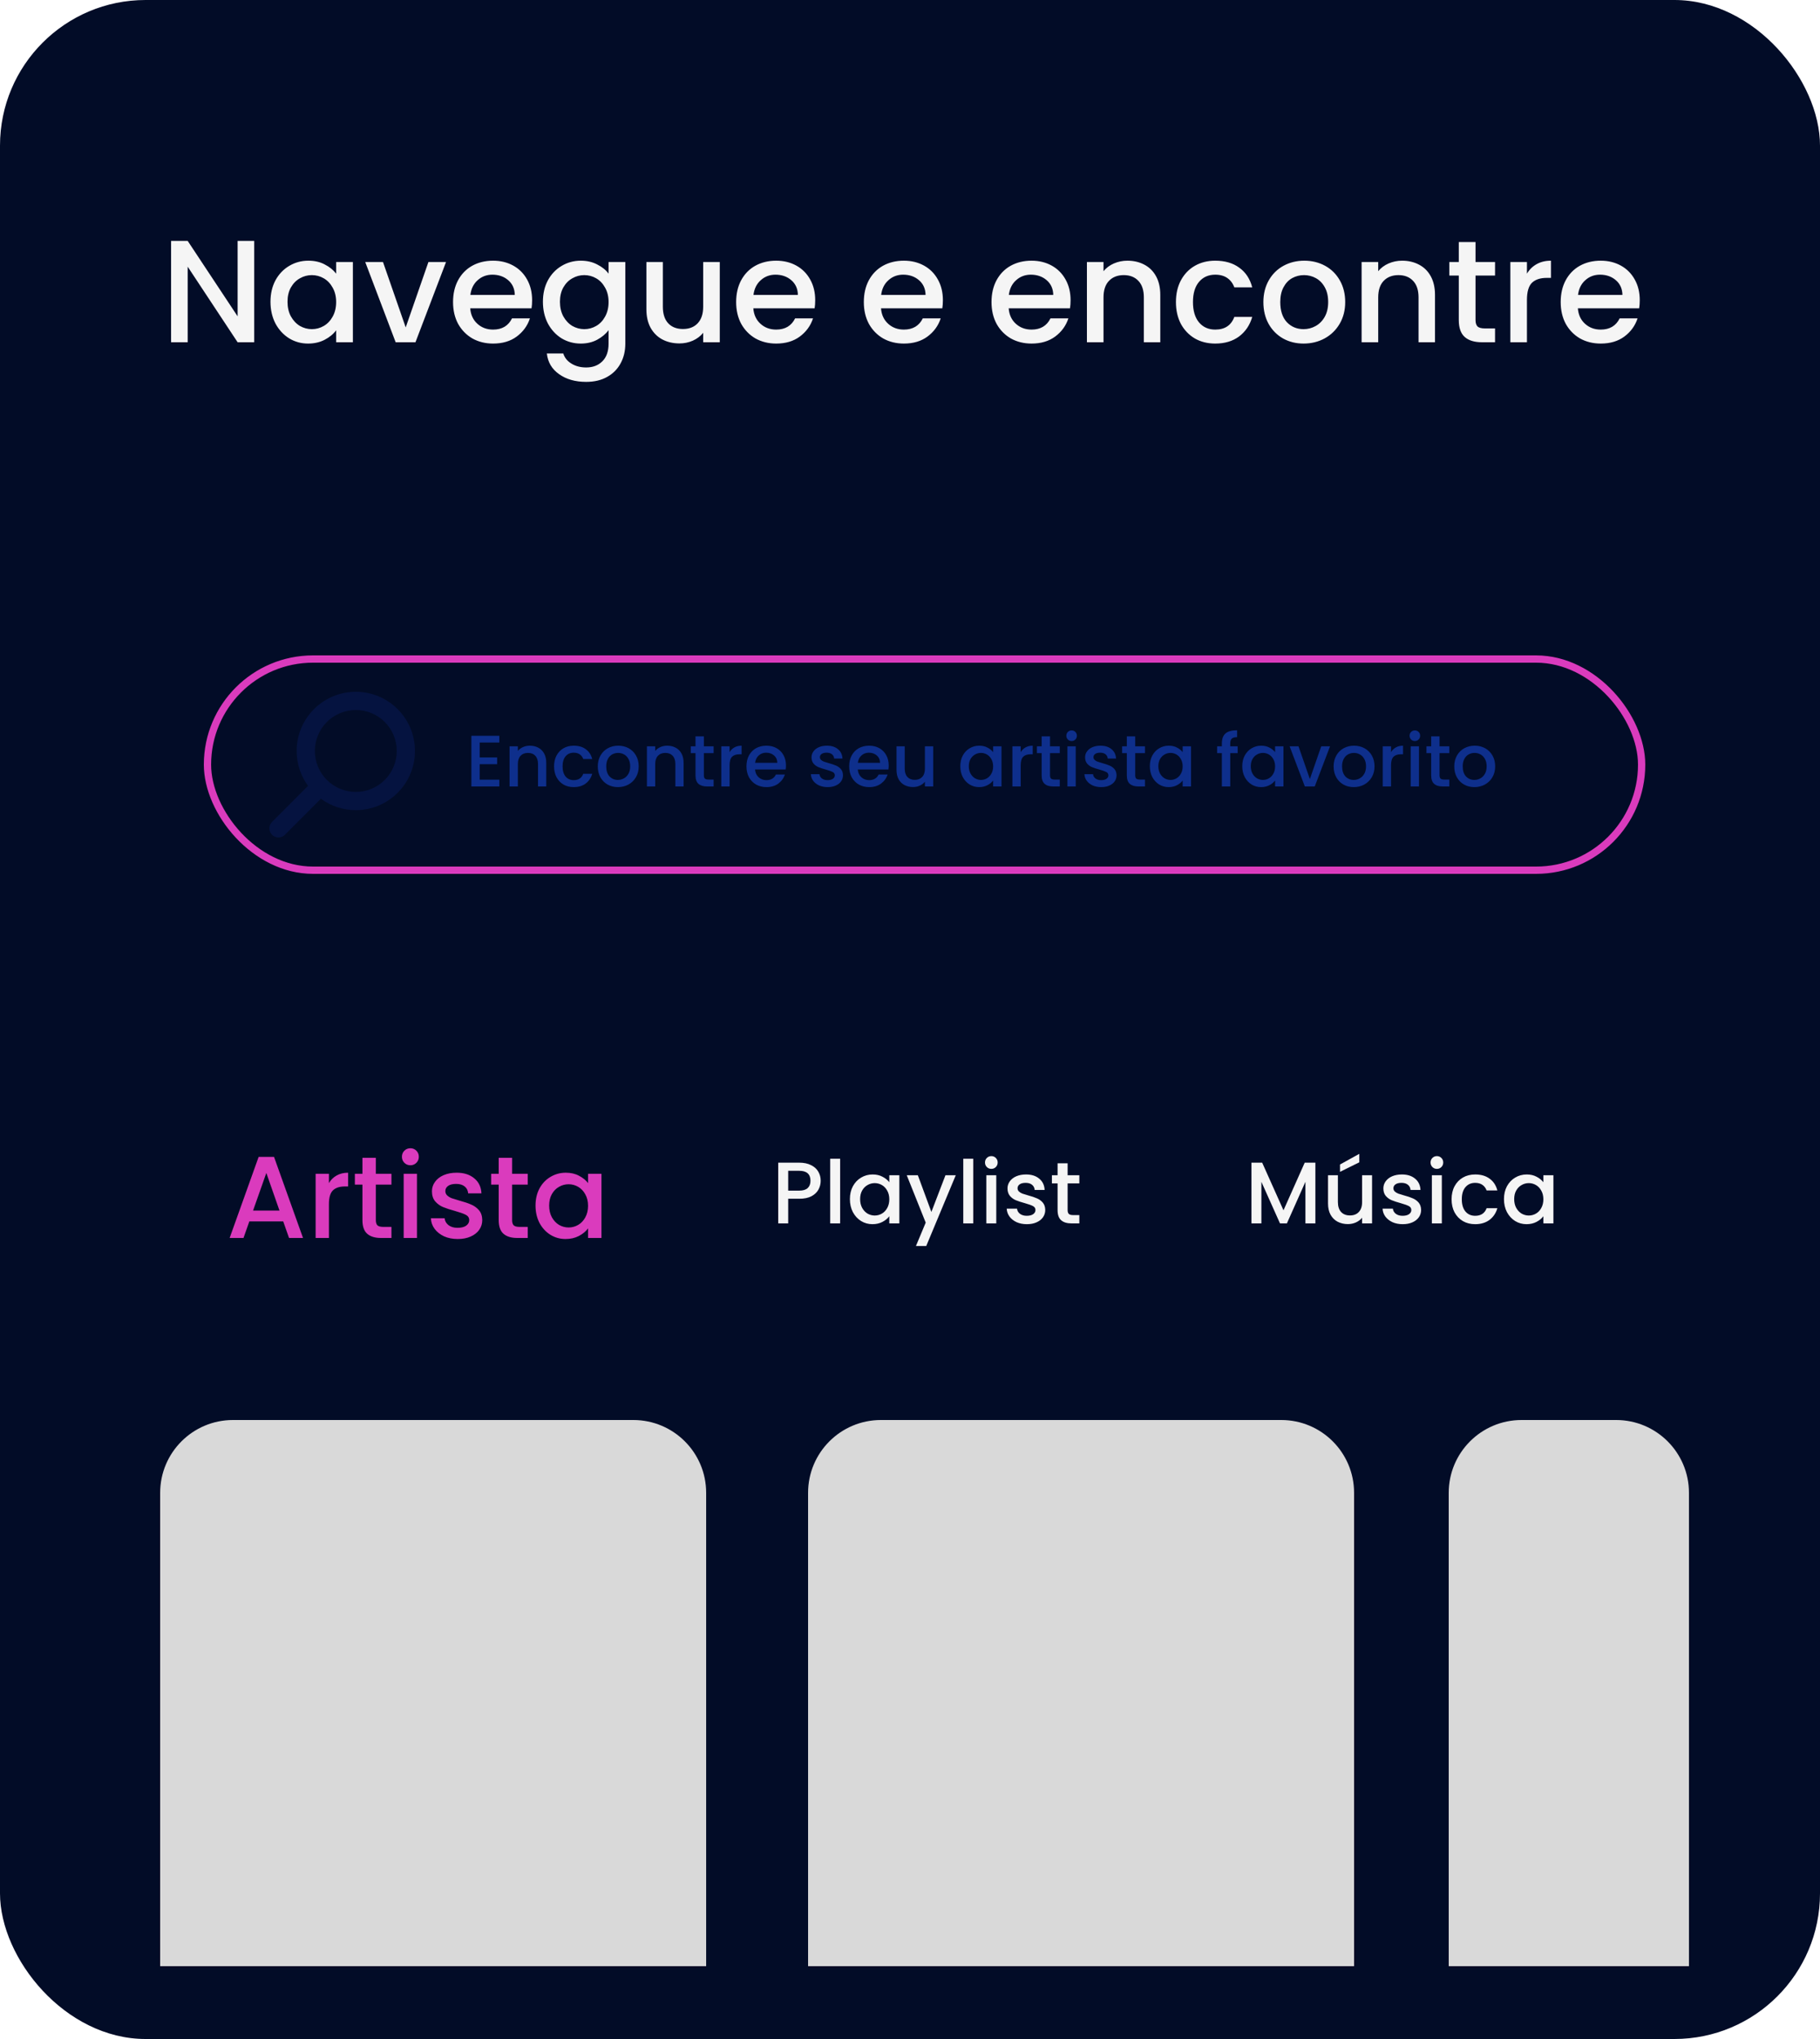 <svg width="250" height="280" viewBox="0 0 250 280" fill="none" xmlns="http://www.w3.org/2000/svg">
<rect width="250" height="280" rx="20" fill="#020C27"/>
<path d="M34.92 47H32.64L25.78 36.62V47H23.5V33.08H25.78L32.64 43.44V33.08H34.92V47ZM37.154 41.44C37.154 40.333 37.381 39.353 37.834 38.5C38.301 37.647 38.927 36.987 39.714 36.52C40.514 36.04 41.394 35.8 42.354 35.8C43.221 35.8 43.974 35.973 44.614 36.32C45.267 36.653 45.787 37.073 46.174 37.58V35.98H48.474V47H46.174V45.36C45.787 45.88 45.261 46.313 44.594 46.66C43.927 47.007 43.167 47.18 42.314 47.18C41.367 47.18 40.501 46.94 39.714 46.46C38.927 45.967 38.301 45.287 37.834 44.42C37.381 43.54 37.154 42.547 37.154 41.44ZM46.174 41.48C46.174 40.72 46.014 40.06 45.694 39.5C45.387 38.94 44.981 38.513 44.474 38.22C43.967 37.927 43.421 37.78 42.834 37.78C42.247 37.78 41.701 37.927 41.194 38.22C40.687 38.5 40.274 38.92 39.954 39.48C39.647 40.027 39.494 40.68 39.494 41.44C39.494 42.2 39.647 42.867 39.954 43.44C40.274 44.013 40.687 44.453 41.194 44.76C41.714 45.053 42.261 45.2 42.834 45.2C43.421 45.2 43.967 45.053 44.474 44.76C44.981 44.467 45.387 44.04 45.694 43.48C46.014 42.907 46.174 42.24 46.174 41.48ZM55.729 44.96L58.849 35.98H61.269L57.069 47H54.349L50.169 35.98H52.609L55.729 44.96ZM73.092 41.22C73.092 41.633 73.066 42.007 73.012 42.34H64.592C64.659 43.22 64.986 43.927 65.572 44.46C66.159 44.993 66.879 45.26 67.732 45.26C68.959 45.26 69.826 44.747 70.332 43.72H72.792C72.459 44.733 71.852 45.567 70.972 46.22C70.106 46.86 69.025 47.18 67.732 47.18C66.679 47.18 65.732 46.947 64.892 46.48C64.066 46 63.412 45.333 62.932 44.48C62.465 43.613 62.232 42.613 62.232 41.48C62.232 40.347 62.459 39.353 62.912 38.5C63.379 37.633 64.025 36.967 64.852 36.5C65.692 36.033 66.652 35.8 67.732 35.8C68.772 35.8 69.699 36.027 70.512 36.48C71.326 36.933 71.959 37.573 72.412 38.4C72.865 39.213 73.092 40.153 73.092 41.22ZM70.712 40.5C70.699 39.66 70.399 38.987 69.812 38.48C69.225 37.973 68.499 37.72 67.632 37.72C66.846 37.72 66.172 37.973 65.612 38.48C65.052 38.973 64.719 39.647 64.612 40.5H70.712ZM79.776 35.8C80.629 35.8 81.383 35.973 82.036 36.32C82.703 36.653 83.223 37.073 83.596 37.58V35.98H85.896V47.18C85.896 48.193 85.683 49.093 85.256 49.88C84.829 50.68 84.209 51.307 83.396 51.76C82.596 52.213 81.636 52.44 80.516 52.44C79.023 52.44 77.783 52.087 76.796 51.38C75.809 50.687 75.249 49.74 75.116 48.54H77.376C77.549 49.113 77.916 49.573 78.476 49.92C79.049 50.28 79.729 50.46 80.516 50.46C81.436 50.46 82.176 50.18 82.736 49.62C83.309 49.06 83.596 48.247 83.596 47.18V45.34C83.209 45.86 82.683 46.3 82.016 46.66C81.363 47.007 80.616 47.18 79.776 47.18C78.816 47.18 77.936 46.94 77.136 46.46C76.349 45.967 75.723 45.287 75.256 44.42C74.803 43.54 74.576 42.547 74.576 41.44C74.576 40.333 74.803 39.353 75.256 38.5C75.723 37.647 76.349 36.987 77.136 36.52C77.936 36.04 78.816 35.8 79.776 35.8ZM83.596 41.48C83.596 40.72 83.436 40.06 83.116 39.5C82.809 38.94 82.403 38.513 81.896 38.22C81.389 37.927 80.843 37.78 80.256 37.78C79.669 37.78 79.123 37.927 78.616 38.22C78.109 38.5 77.696 38.92 77.376 39.48C77.069 40.027 76.916 40.68 76.916 41.44C76.916 42.2 77.069 42.867 77.376 43.44C77.696 44.013 78.109 44.453 78.616 44.76C79.136 45.053 79.683 45.2 80.256 45.2C80.843 45.2 81.389 45.053 81.896 44.76C82.403 44.467 82.809 44.04 83.116 43.48C83.436 42.907 83.596 42.24 83.596 41.48ZM98.871 35.98V47H96.591V45.7C96.231 46.153 95.757 46.513 95.171 46.78C94.597 47.033 93.984 47.16 93.331 47.16C92.464 47.16 91.684 46.98 90.991 46.62C90.311 46.26 89.771 45.727 89.371 45.02C88.984 44.313 88.791 43.46 88.791 42.46V35.98H91.051V42.12C91.051 43.107 91.297 43.867 91.791 44.4C92.284 44.92 92.957 45.18 93.811 45.18C94.664 45.18 95.337 44.92 95.831 44.4C96.337 43.867 96.591 43.107 96.591 42.12V35.98H98.871ZM111.979 41.22C111.979 41.633 111.952 42.007 111.899 42.34H103.479C103.546 43.22 103.872 43.927 104.459 44.46C105.046 44.993 105.766 45.26 106.619 45.26C107.846 45.26 108.712 44.747 109.219 43.72H111.679C111.346 44.733 110.739 45.567 109.859 46.22C108.992 46.86 107.912 47.18 106.619 47.18C105.566 47.18 104.619 46.947 103.779 46.48C102.952 46 102.299 45.333 101.819 44.48C101.352 43.613 101.119 42.613 101.119 41.48C101.119 40.347 101.346 39.353 101.799 38.5C102.266 37.633 102.912 36.967 103.739 36.5C104.579 36.033 105.539 35.8 106.619 35.8C107.659 35.8 108.586 36.027 109.399 36.48C110.212 36.933 110.846 37.573 111.299 38.4C111.752 39.213 111.979 40.153 111.979 41.22ZM109.599 40.5C109.586 39.66 109.286 38.987 108.699 38.48C108.112 37.973 107.386 37.72 106.519 37.72C105.732 37.72 105.059 37.973 104.499 38.48C103.939 38.973 103.606 39.647 103.499 40.5H109.599ZM129.518 41.22C129.518 41.633 129.491 42.007 129.438 42.34H121.018C121.085 43.22 121.411 43.927 121.998 44.46C122.585 44.993 123.305 45.26 124.158 45.26C125.385 45.26 126.251 44.747 126.758 43.72H129.218C128.885 44.733 128.278 45.567 127.398 46.22C126.531 46.86 125.451 47.18 124.158 47.18C123.105 47.18 122.158 46.947 121.318 46.48C120.491 46 119.838 45.333 119.358 44.48C118.891 43.613 118.658 42.613 118.658 41.48C118.658 40.347 118.885 39.353 119.338 38.5C119.805 37.633 120.451 36.967 121.278 36.5C122.118 36.033 123.078 35.8 124.158 35.8C125.198 35.8 126.125 36.027 126.938 36.48C127.751 36.933 128.385 37.573 128.838 38.4C129.291 39.213 129.518 40.153 129.518 41.22ZM127.138 40.5C127.125 39.66 126.825 38.987 126.238 38.48C125.651 37.973 124.925 37.72 124.058 37.72C123.271 37.72 122.598 37.973 122.038 38.48C121.478 38.973 121.145 39.647 121.038 40.5H127.138ZM147.057 41.22C147.057 41.633 147.03 42.007 146.977 42.34H138.557C138.624 43.22 138.95 43.927 139.537 44.46C140.124 44.993 140.844 45.26 141.697 45.26C142.924 45.26 143.79 44.747 144.297 43.72H146.757C146.424 44.733 145.817 45.567 144.937 46.22C144.07 46.86 142.99 47.18 141.697 47.18C140.644 47.18 139.697 46.947 138.857 46.48C138.03 46 137.377 45.333 136.897 44.48C136.43 43.613 136.197 42.613 136.197 41.48C136.197 40.347 136.424 39.353 136.877 38.5C137.344 37.633 137.99 36.967 138.817 36.5C139.657 36.033 140.617 35.8 141.697 35.8C142.737 35.8 143.664 36.027 144.477 36.48C145.29 36.933 145.924 37.573 146.377 38.4C146.83 39.213 147.057 40.153 147.057 41.22ZM144.677 40.5C144.664 39.66 144.364 38.987 143.777 38.48C143.19 37.973 142.464 37.72 141.597 37.72C140.81 37.72 140.137 37.973 139.577 38.48C139.017 38.973 138.684 39.647 138.577 40.5H144.677ZM154.861 35.8C155.727 35.8 156.501 35.98 157.181 36.34C157.874 36.7 158.414 37.233 158.801 37.94C159.187 38.647 159.381 39.5 159.381 40.5V47H157.121V40.84C157.121 39.853 156.874 39.1 156.381 38.58C155.887 38.047 155.214 37.78 154.361 37.78C153.507 37.78 152.827 38.047 152.321 38.58C151.827 39.1 151.581 39.853 151.581 40.84V47H149.301V35.98H151.581V37.24C151.954 36.787 152.427 36.433 153.001 36.18C153.587 35.927 154.207 35.8 154.861 35.8ZM161.529 41.48C161.529 40.347 161.756 39.353 162.209 38.5C162.676 37.633 163.316 36.967 164.129 36.5C164.942 36.033 165.876 35.8 166.929 35.8C168.262 35.8 169.362 36.12 170.229 36.76C171.109 37.387 171.702 38.287 172.009 39.46H169.549C169.349 38.913 169.029 38.487 168.589 38.18C168.149 37.873 167.596 37.72 166.929 37.72C165.996 37.72 165.249 38.053 164.689 38.72C164.142 39.373 163.869 40.293 163.869 41.48C163.869 42.667 164.142 43.593 164.689 44.26C165.249 44.927 165.996 45.26 166.929 45.26C168.249 45.26 169.122 44.68 169.549 43.52H172.009C171.689 44.64 171.089 45.533 170.209 46.2C169.329 46.853 168.236 47.18 166.929 47.18C165.876 47.18 164.942 46.947 164.129 46.48C163.316 46 162.676 45.333 162.209 44.48C161.756 43.613 161.529 42.613 161.529 41.48ZM179.061 47.18C178.021 47.18 177.081 46.947 176.241 46.48C175.401 46 174.741 45.333 174.261 44.48C173.781 43.613 173.541 42.613 173.541 41.48C173.541 40.36 173.788 39.367 174.281 38.5C174.775 37.633 175.448 36.967 176.301 36.5C177.155 36.033 178.108 35.8 179.161 35.8C180.215 35.8 181.168 36.033 182.021 36.5C182.875 36.967 183.548 37.633 184.041 38.5C184.535 39.367 184.781 40.36 184.781 41.48C184.781 42.6 184.528 43.593 184.021 44.46C183.515 45.327 182.821 46 181.941 46.48C181.075 46.947 180.115 47.18 179.061 47.18ZM179.061 45.2C179.648 45.2 180.195 45.06 180.701 44.78C181.221 44.5 181.641 44.08 181.961 43.52C182.281 42.96 182.441 42.28 182.441 41.48C182.441 40.68 182.288 40.007 181.981 39.46C181.675 38.9 181.268 38.48 180.761 38.2C180.255 37.92 179.708 37.78 179.121 37.78C178.535 37.78 177.988 37.92 177.481 38.2C176.988 38.48 176.595 38.9 176.301 39.46C176.008 40.007 175.861 40.68 175.861 41.48C175.861 42.667 176.161 43.587 176.761 44.24C177.375 44.88 178.141 45.2 179.061 45.2ZM192.595 35.8C193.462 35.8 194.235 35.98 194.915 36.34C195.608 36.7 196.148 37.233 196.535 37.94C196.922 38.647 197.115 39.5 197.115 40.5V47H194.855V40.84C194.855 39.853 194.608 39.1 194.115 38.58C193.622 38.047 192.948 37.78 192.095 37.78C191.242 37.78 190.562 38.047 190.055 38.58C189.562 39.1 189.315 39.853 189.315 40.84V47H187.035V35.98H189.315V37.24C189.688 36.787 190.162 36.433 190.735 36.18C191.322 35.927 191.942 35.8 192.595 35.8ZM202.683 37.84V43.94C202.683 44.353 202.777 44.653 202.963 44.84C203.163 45.013 203.497 45.1 203.963 45.1H205.363V47H203.563C202.537 47 201.75 46.76 201.203 46.28C200.657 45.8 200.383 45.02 200.383 43.94V37.84H199.083V35.98H200.383V33.24H202.683V35.98H205.363V37.84H202.683ZM209.745 37.58C210.078 37.02 210.518 36.587 211.065 36.28C211.625 35.96 212.285 35.8 213.045 35.8V38.16H212.465C211.572 38.16 210.892 38.387 210.425 38.84C209.972 39.293 209.745 40.08 209.745 41.2V47H207.465V35.98H209.745V37.58ZM225.241 41.22C225.241 41.633 225.214 42.007 225.161 42.34H216.741C216.807 43.22 217.134 43.927 217.721 44.46C218.307 44.993 219.027 45.26 219.881 45.26C221.107 45.26 221.974 44.747 222.481 43.72H224.941C224.607 44.733 224.001 45.567 223.121 46.22C222.254 46.86 221.174 47.18 219.881 47.18C218.827 47.18 217.881 46.947 217.041 46.48C216.214 46 215.561 45.333 215.081 44.48C214.614 43.613 214.381 42.613 214.381 41.48C214.381 40.347 214.607 39.353 215.061 38.5C215.527 37.633 216.174 36.967 217.001 36.5C217.841 36.033 218.801 35.8 219.881 35.8C220.921 35.8 221.847 36.027 222.661 36.48C223.474 36.933 224.107 37.573 224.561 38.4C225.014 39.213 225.241 40.153 225.241 41.22ZM222.861 40.5C222.847 39.66 222.547 38.987 221.961 38.48C221.374 37.973 220.647 37.72 219.781 37.72C218.994 37.72 218.321 37.973 217.761 38.48C217.201 38.973 216.867 39.647 216.761 40.5H222.861Z" fill="#F5F5F5"/>
<path d="M38.904 167.728H34.248L33.448 170H31.544L35.528 158.864H37.64L41.624 170H39.704L38.904 167.728ZM38.392 166.24L36.584 161.072L34.76 166.24H38.392ZM45.18 162.464C45.447 162.016 45.799 161.669 46.236 161.424C46.684 161.168 47.212 161.04 47.82 161.04V162.928H47.356C46.642 162.928 46.098 163.109 45.724 163.472C45.362 163.835 45.18 164.464 45.18 165.36V170H43.356V161.184H45.18V162.464ZM51.625 162.672V167.552C51.625 167.883 51.7 168.123 51.849 168.272C52.009 168.411 52.276 168.48 52.649 168.48H53.769V170H52.329C51.508 170 50.878 169.808 50.441 169.424C50.004 169.04 49.785 168.416 49.785 167.552V162.672H48.745V161.184H49.785V158.992H51.625V161.184H53.769V162.672H51.625ZM56.378 160.016C56.047 160.016 55.77 159.904 55.546 159.68C55.322 159.456 55.21 159.179 55.21 158.848C55.21 158.517 55.322 158.24 55.546 158.016C55.77 157.792 56.047 157.68 56.378 157.68C56.698 157.68 56.97 157.792 57.194 158.016C57.418 158.24 57.53 158.517 57.53 158.848C57.53 159.179 57.418 159.456 57.194 159.68C56.97 159.904 56.698 160.016 56.378 160.016ZM57.274 161.184V170H55.45V161.184H57.274ZM62.869 170.144C62.175 170.144 61.551 170.021 60.997 169.776C60.453 169.52 60.021 169.179 59.701 168.752C59.381 168.315 59.21 167.829 59.189 167.296H61.077C61.109 167.669 61.285 167.984 61.605 168.24C61.935 168.485 62.346 168.608 62.837 168.608C63.349 168.608 63.743 168.512 64.021 168.32C64.309 168.117 64.453 167.861 64.453 167.552C64.453 167.221 64.293 166.976 63.973 166.816C63.663 166.656 63.167 166.48 62.485 166.288C61.823 166.107 61.285 165.931 60.869 165.76C60.453 165.589 60.09 165.328 59.781 164.976C59.482 164.624 59.333 164.16 59.333 163.584C59.333 163.115 59.471 162.688 59.749 162.304C60.026 161.909 60.421 161.6 60.933 161.376C61.455 161.152 62.053 161.04 62.725 161.04C63.727 161.04 64.533 161.296 65.141 161.808C65.759 162.309 66.09 162.997 66.133 163.872H64.309C64.277 163.477 64.117 163.163 63.829 162.928C63.541 162.693 63.151 162.576 62.661 162.576C62.181 162.576 61.813 162.667 61.557 162.848C61.301 163.029 61.173 163.269 61.173 163.568C61.173 163.803 61.258 164 61.429 164.16C61.599 164.32 61.807 164.448 62.053 164.544C62.298 164.629 62.661 164.741 63.141 164.88C63.781 165.051 64.303 165.227 64.709 165.408C65.125 165.579 65.482 165.835 65.781 166.176C66.079 166.517 66.234 166.971 66.245 167.536C66.245 168.037 66.106 168.485 65.829 168.88C65.551 169.275 65.157 169.584 64.645 169.808C64.143 170.032 63.551 170.144 62.869 170.144ZM70.344 162.672V167.552C70.344 167.883 70.418 168.123 70.568 168.272C70.728 168.411 70.994 168.48 71.368 168.48H72.488V170H71.048C70.226 170 69.597 169.808 69.16 169.424C68.722 169.04 68.504 168.416 68.504 167.552V162.672H67.464V161.184H68.504V158.992H70.344V161.184H72.488V162.672H70.344ZM73.561 165.552C73.561 164.667 73.742 163.883 74.105 163.2C74.478 162.517 74.979 161.989 75.609 161.616C76.249 161.232 76.953 161.04 77.721 161.04C78.414 161.04 79.017 161.179 79.529 161.456C80.051 161.723 80.467 162.059 80.777 162.464V161.184H82.617V170H80.777V168.688C80.467 169.104 80.046 169.451 79.513 169.728C78.979 170.005 78.371 170.144 77.689 170.144C76.931 170.144 76.238 169.952 75.609 169.568C74.979 169.173 74.478 168.629 74.105 167.936C73.742 167.232 73.561 166.437 73.561 165.552ZM80.777 165.584C80.777 164.976 80.649 164.448 80.393 164C80.147 163.552 79.822 163.211 79.417 162.976C79.011 162.741 78.574 162.624 78.105 162.624C77.635 162.624 77.198 162.741 76.793 162.976C76.387 163.2 76.057 163.536 75.801 163.984C75.555 164.421 75.433 164.944 75.433 165.552C75.433 166.16 75.555 166.693 75.801 167.152C76.057 167.611 76.387 167.963 76.793 168.208C77.209 168.443 77.646 168.56 78.105 168.56C78.574 168.56 79.011 168.443 79.417 168.208C79.822 167.973 80.147 167.632 80.393 167.184C80.649 166.725 80.777 166.192 80.777 165.584Z" fill="#DA3BBD"/>
<path d="M112.732 162.144C112.732 162.568 112.632 162.968 112.432 163.344C112.232 163.72 111.912 164.028 111.472 164.268C111.032 164.5 110.468 164.616 109.78 164.616H108.268V168H106.9V159.66H109.78C110.42 159.66 110.96 159.772 111.4 159.996C111.848 160.212 112.18 160.508 112.396 160.884C112.62 161.26 112.732 161.68 112.732 162.144ZM109.78 163.5C110.3 163.5 110.688 163.384 110.944 163.152C111.2 162.912 111.328 162.576 111.328 162.144C111.328 161.232 110.812 160.776 109.78 160.776H108.268V163.5H109.78ZM115.405 159.12V168H114.037V159.12H115.405ZM116.745 164.664C116.745 164 116.881 163.412 117.153 162.9C117.433 162.388 117.809 161.992 118.281 161.712C118.761 161.424 119.289 161.28 119.865 161.28C120.385 161.28 120.837 161.384 121.221 161.592C121.613 161.792 121.925 162.044 122.157 162.348V161.388H123.537V168H122.157V167.016C121.925 167.328 121.609 167.588 121.209 167.796C120.809 168.004 120.353 168.108 119.841 168.108C119.273 168.108 118.753 167.964 118.281 167.676C117.809 167.38 117.433 166.972 117.153 166.452C116.881 165.924 116.745 165.328 116.745 164.664ZM122.157 164.688C122.157 164.232 122.061 163.836 121.869 163.5C121.685 163.164 121.441 162.908 121.137 162.732C120.833 162.556 120.505 162.468 120.153 162.468C119.801 162.468 119.473 162.556 119.169 162.732C118.865 162.9 118.617 163.152 118.425 163.488C118.241 163.816 118.149 164.208 118.149 164.664C118.149 165.12 118.241 165.52 118.425 165.864C118.617 166.208 118.865 166.472 119.169 166.656C119.481 166.832 119.809 166.92 120.153 166.92C120.505 166.92 120.833 166.832 121.137 166.656C121.441 166.48 121.685 166.224 121.869 165.888C122.061 165.544 122.157 165.144 122.157 164.688ZM131.286 161.388L127.23 171.108H125.814L127.158 167.892L124.554 161.388H126.078L127.938 166.428L129.87 161.388H131.286ZM133.686 159.12V168H132.318V159.12H133.686ZM136.178 160.512C135.93 160.512 135.722 160.428 135.554 160.26C135.386 160.092 135.302 159.884 135.302 159.636C135.302 159.388 135.386 159.18 135.554 159.012C135.722 158.844 135.93 158.76 136.178 158.76C136.418 158.76 136.622 158.844 136.79 159.012C136.958 159.18 137.042 159.388 137.042 159.636C137.042 159.884 136.958 160.092 136.79 160.26C136.622 160.428 136.418 160.512 136.178 160.512ZM136.85 161.388V168H135.482V161.388H136.85ZM141.046 168.108C140.526 168.108 140.058 168.016 139.642 167.832C139.234 167.64 138.91 167.384 138.67 167.064C138.43 166.736 138.302 166.372 138.286 165.972H139.702C139.726 166.252 139.858 166.488 140.098 166.68C140.346 166.864 140.654 166.956 141.022 166.956C141.406 166.956 141.702 166.884 141.91 166.74C142.126 166.588 142.234 166.396 142.234 166.164C142.234 165.916 142.114 165.732 141.874 165.612C141.642 165.492 141.27 165.36 140.758 165.216C140.262 165.08 139.858 164.948 139.546 164.82C139.234 164.692 138.962 164.496 138.73 164.232C138.506 163.968 138.394 163.62 138.394 163.188C138.394 162.836 138.498 162.516 138.706 162.228C138.914 161.932 139.21 161.7 139.594 161.532C139.986 161.364 140.434 161.28 140.938 161.28C141.69 161.28 142.294 161.472 142.75 161.856C143.214 162.232 143.462 162.748 143.494 163.404H142.126C142.102 163.108 141.982 162.872 141.766 162.696C141.55 162.52 141.258 162.432 140.89 162.432C140.53 162.432 140.254 162.5 140.062 162.636C139.87 162.772 139.774 162.952 139.774 163.176C139.774 163.352 139.838 163.5 139.966 163.62C140.094 163.74 140.25 163.836 140.434 163.908C140.618 163.972 140.89 164.056 141.25 164.16C141.73 164.288 142.122 164.42 142.426 164.556C142.738 164.684 143.006 164.876 143.23 165.132C143.454 165.388 143.57 165.728 143.578 166.152C143.578 166.528 143.474 166.864 143.266 167.16C143.058 167.456 142.762 167.688 142.378 167.856C142.002 168.024 141.558 168.108 141.046 168.108ZM146.652 162.504V166.164C146.652 166.412 146.708 166.592 146.82 166.704C146.94 166.808 147.14 166.86 147.42 166.86H148.26V168H147.18C146.564 168 146.092 167.856 145.764 167.568C145.436 167.28 145.272 166.812 145.272 166.164V162.504H144.492V161.388H145.272V159.744H146.652V161.388H148.26V162.504H146.652Z" fill="#F5F5F5"/>
<path d="M180.684 159.66V168H179.316V162.288L176.772 168H175.824L173.268 162.288V168H171.9V159.66H173.376L176.304 166.2L179.22 159.66H180.684ZM188.47 161.388V168H187.102V167.22C186.886 167.492 186.602 167.708 186.25 167.868C185.906 168.02 185.538 168.096 185.146 168.096C184.626 168.096 184.158 167.988 183.742 167.772C183.334 167.556 183.01 167.236 182.77 166.812C182.538 166.388 182.422 165.876 182.422 165.276V161.388H183.778V165.072C183.778 165.664 183.926 166.12 184.222 166.44C184.518 166.752 184.922 166.908 185.434 166.908C185.946 166.908 186.35 166.752 186.646 166.44C186.95 166.12 187.102 165.664 187.102 165.072V161.388H188.47ZM186.718 159.612L184.066 160.92V159.912L186.718 158.448V159.612ZM192.675 168.108C192.155 168.108 191.687 168.016 191.271 167.832C190.863 167.64 190.539 167.384 190.299 167.064C190.059 166.736 189.931 166.372 189.915 165.972H191.331C191.355 166.252 191.487 166.488 191.727 166.68C191.975 166.864 192.283 166.956 192.651 166.956C193.035 166.956 193.331 166.884 193.539 166.74C193.755 166.588 193.863 166.396 193.863 166.164C193.863 165.916 193.743 165.732 193.503 165.612C193.271 165.492 192.899 165.36 192.387 165.216C191.891 165.08 191.487 164.948 191.175 164.82C190.863 164.692 190.591 164.496 190.359 164.232C190.135 163.968 190.023 163.62 190.023 163.188C190.023 162.836 190.127 162.516 190.335 162.228C190.543 161.932 190.839 161.7 191.223 161.532C191.615 161.364 192.063 161.28 192.567 161.28C193.319 161.28 193.923 161.472 194.379 161.856C194.843 162.232 195.091 162.748 195.123 163.404H193.755C193.731 163.108 193.611 162.872 193.395 162.696C193.179 162.52 192.887 162.432 192.519 162.432C192.159 162.432 191.883 162.5 191.691 162.636C191.499 162.772 191.403 162.952 191.403 163.176C191.403 163.352 191.467 163.5 191.595 163.62C191.723 163.74 191.879 163.836 192.063 163.908C192.247 163.972 192.519 164.056 192.879 164.16C193.359 164.288 193.751 164.42 194.055 164.556C194.367 164.684 194.635 164.876 194.859 165.132C195.083 165.388 195.199 165.728 195.207 166.152C195.207 166.528 195.103 166.864 194.895 167.16C194.687 167.456 194.391 167.688 194.007 167.856C193.631 168.024 193.187 168.108 192.675 168.108ZM197.381 160.512C197.133 160.512 196.925 160.428 196.757 160.26C196.589 160.092 196.505 159.884 196.505 159.636C196.505 159.388 196.589 159.18 196.757 159.012C196.925 158.844 197.133 158.76 197.381 158.76C197.621 158.76 197.825 158.844 197.993 159.012C198.161 159.18 198.245 159.388 198.245 159.636C198.245 159.884 198.161 160.092 197.993 160.26C197.825 160.428 197.621 160.512 197.381 160.512ZM198.053 161.388V168H196.685V161.388H198.053ZM199.393 164.688C199.393 164.008 199.529 163.412 199.801 162.9C200.081 162.38 200.465 161.98 200.953 161.7C201.441 161.42 202.001 161.28 202.633 161.28C203.433 161.28 204.093 161.472 204.613 161.856C205.141 162.232 205.497 162.772 205.681 163.476H204.205C204.085 163.148 203.893 162.892 203.629 162.708C203.365 162.524 203.033 162.432 202.633 162.432C202.073 162.432 201.625 162.632 201.289 163.032C200.961 163.424 200.797 163.976 200.797 164.688C200.797 165.4 200.961 165.956 201.289 166.356C201.625 166.756 202.073 166.956 202.633 166.956C203.425 166.956 203.949 166.608 204.205 165.912H205.681C205.489 166.584 205.129 167.12 204.601 167.52C204.073 167.912 203.417 168.108 202.633 168.108C202.001 168.108 201.441 167.968 200.953 167.688C200.465 167.4 200.081 167 199.801 166.488C199.529 165.968 199.393 165.368 199.393 164.688ZM206.589 164.664C206.589 164 206.725 163.412 206.997 162.9C207.277 162.388 207.653 161.992 208.125 161.712C208.605 161.424 209.133 161.28 209.709 161.28C210.229 161.28 210.681 161.384 211.065 161.592C211.457 161.792 211.769 162.044 212.001 162.348V161.388H213.381V168H212.001V167.016C211.769 167.328 211.453 167.588 211.053 167.796C210.653 168.004 210.197 168.108 209.685 168.108C209.117 168.108 208.597 167.964 208.125 167.676C207.653 167.38 207.277 166.972 206.997 166.452C206.725 165.924 206.589 165.328 206.589 164.664ZM212.001 164.688C212.001 164.232 211.905 163.836 211.713 163.5C211.529 163.164 211.285 162.908 210.981 162.732C210.677 162.556 210.349 162.468 209.997 162.468C209.645 162.468 209.317 162.556 209.013 162.732C208.709 162.9 208.461 163.152 208.269 163.488C208.085 163.816 207.993 164.208 207.993 164.664C207.993 165.12 208.085 165.52 208.269 165.864C208.461 166.208 208.709 166.472 209.013 166.656C209.325 166.832 209.653 166.92 209.997 166.92C210.349 166.92 210.677 166.832 210.981 166.656C211.285 166.48 211.529 166.224 211.713 165.888C211.905 165.544 212.001 165.144 212.001 164.688Z" fill="#F5F5F5"/>
<rect x="28.5" y="90.5" width="197" height="29" rx="14.5" stroke="#DA3BBD"/>
<g clip-path="url(#clip0_8_48)">
<path d="M40.75 103.125C40.75 104.918 41.332 106.574 42.312 107.918L37.367 112.867C36.879 113.355 36.879 114.148 37.367 114.637C37.855 115.125 38.648 115.125 39.137 114.637L44.082 109.688C45.426 110.672 47.082 111.25 48.875 111.25C53.363 111.25 57 107.613 57 103.125C57 98.637 53.363 95 48.875 95C44.387 95 40.75 98.637 40.75 103.125ZM48.875 108.75C48.136 108.75 47.405 108.605 46.722 108.322C46.04 108.039 45.42 107.625 44.898 107.102C44.375 106.58 43.961 105.96 43.678 105.278C43.395 104.595 43.25 103.864 43.25 103.125C43.25 102.386 43.395 101.655 43.678 100.972C43.961 100.29 44.375 99.67 44.898 99.147C45.42 98.625 46.04 98.211 46.722 97.928C47.405 97.645 48.136 97.5 48.875 97.5C49.614 97.5 50.345 97.645 51.028 97.928C51.71 98.211 52.33 98.625 52.852 99.147C53.375 99.67 53.789 100.29 54.072 100.972C54.355 101.655 54.5 102.386 54.5 103.125C54.5 103.864 54.355 104.595 54.072 105.278C53.789 105.96 53.375 106.58 52.852 107.102C52.33 107.625 51.71 108.039 51.028 108.322C50.345 108.605 49.614 108.75 48.875 108.75Z" fill="#051340"/>
</g>
<path d="M65.89 101.97V104.01H68.29V104.94H65.89V107.07H68.59V108H64.75V101.04H68.59V101.97H65.89ZM72.774 102.4C73.207 102.4 73.594 102.49 73.934 102.67C74.281 102.85 74.551 103.117 74.744 103.47C74.938 103.823 75.034 104.25 75.034 104.75V108H73.904V104.92C73.904 104.427 73.781 104.05 73.534 103.79C73.287 103.523 72.951 103.39 72.524 103.39C72.097 103.39 71.757 103.523 71.504 103.79C71.257 104.05 71.134 104.427 71.134 104.92V108H69.994V102.49H71.134V103.12C71.321 102.893 71.558 102.717 71.844 102.59C72.138 102.463 72.448 102.4 72.774 102.4ZM76.108 105.24C76.108 104.673 76.222 104.177 76.448 103.75C76.682 103.317 77.002 102.983 77.408 102.75C77.815 102.517 78.282 102.4 78.808 102.4C79.475 102.4 80.025 102.56 80.458 102.88C80.898 103.193 81.195 103.643 81.348 104.23H80.118C80.018 103.957 79.858 103.743 79.638 103.59C79.418 103.437 79.142 103.36 78.808 103.36C78.342 103.36 77.968 103.527 77.688 103.86C77.415 104.187 77.278 104.647 77.278 105.24C77.278 105.833 77.415 106.297 77.688 106.63C77.968 106.963 78.342 107.13 78.808 107.13C79.468 107.13 79.905 106.84 80.118 106.26H81.348C81.188 106.82 80.888 107.267 80.448 107.6C80.008 107.927 79.462 108.09 78.808 108.09C78.282 108.09 77.815 107.973 77.408 107.74C77.002 107.5 76.682 107.167 76.448 106.74C76.222 106.307 76.108 105.807 76.108 105.24ZM84.874 108.09C84.354 108.09 83.884 107.973 83.464 107.74C83.044 107.5 82.714 107.167 82.474 106.74C82.234 106.307 82.114 105.807 82.114 105.24C82.114 104.68 82.238 104.183 82.484 103.75C82.731 103.317 83.068 102.983 83.494 102.75C83.921 102.517 84.398 102.4 84.924 102.4C85.451 102.4 85.928 102.517 86.354 102.75C86.781 102.983 87.118 103.317 87.364 103.75C87.611 104.183 87.734 104.68 87.734 105.24C87.734 105.8 87.608 106.297 87.354 106.73C87.101 107.163 86.754 107.5 86.314 107.74C85.881 107.973 85.401 108.09 84.874 108.09ZM84.874 107.1C85.168 107.1 85.441 107.03 85.694 106.89C85.954 106.75 86.164 106.54 86.324 106.26C86.484 105.98 86.564 105.64 86.564 105.24C86.564 104.84 86.488 104.503 86.334 104.23C86.181 103.95 85.978 103.74 85.724 103.6C85.471 103.46 85.198 103.39 84.904 103.39C84.611 103.39 84.338 103.46 84.084 103.6C83.838 103.74 83.641 103.95 83.494 104.23C83.348 104.503 83.274 104.84 83.274 105.24C83.274 105.833 83.424 106.293 83.724 106.62C84.031 106.94 84.414 107.1 84.874 107.1ZM91.641 102.4C92.075 102.4 92.461 102.49 92.801 102.67C93.148 102.85 93.418 103.117 93.611 103.47C93.805 103.823 93.901 104.25 93.901 104.75V108H92.771V104.92C92.771 104.427 92.648 104.05 92.401 103.79C92.155 103.523 91.818 103.39 91.391 103.39C90.965 103.39 90.625 103.523 90.371 103.79C90.125 104.05 90.001 104.427 90.001 104.92V108H88.861V102.49H90.001V103.12C90.188 102.893 90.425 102.717 90.711 102.59C91.005 102.463 91.315 102.4 91.641 102.4ZM96.686 103.42V106.47C96.686 106.677 96.732 106.827 96.826 106.92C96.925 107.007 97.092 107.05 97.326 107.05H98.025V108H97.126C96.612 108 96.219 107.88 95.945 107.64C95.672 107.4 95.535 107.01 95.535 106.47V103.42H94.885V102.49H95.535V101.12H96.686V102.49H98.025V103.42H96.686ZM100.216 103.29C100.383 103.01 100.603 102.793 100.876 102.64C101.156 102.48 101.486 102.4 101.866 102.4V103.58H101.576C101.13 103.58 100.79 103.693 100.556 103.92C100.33 104.147 100.216 104.54 100.216 105.1V108H99.076V102.49H100.216V103.29ZM107.964 105.11C107.964 105.317 107.951 105.503 107.924 105.67H103.714C103.747 106.11 103.911 106.463 104.204 106.73C104.497 106.997 104.857 107.13 105.284 107.13C105.897 107.13 106.331 106.873 106.584 106.36H107.814C107.647 106.867 107.344 107.283 106.904 107.61C106.471 107.93 105.931 108.09 105.284 108.09C104.757 108.09 104.284 107.973 103.864 107.74C103.451 107.5 103.124 107.167 102.884 106.74C102.651 106.307 102.534 105.807 102.534 105.24C102.534 104.673 102.647 104.177 102.874 103.75C103.107 103.317 103.431 102.983 103.844 102.75C104.264 102.517 104.744 102.4 105.284 102.4C105.804 102.4 106.267 102.513 106.674 102.74C107.081 102.967 107.397 103.287 107.624 103.7C107.851 104.107 107.964 104.577 107.964 105.11ZM106.774 104.75C106.767 104.33 106.617 103.993 106.324 103.74C106.031 103.487 105.667 103.36 105.234 103.36C104.841 103.36 104.504 103.487 104.224 103.74C103.944 103.987 103.777 104.323 103.724 104.75H106.774ZM113.684 108.09C113.25 108.09 112.86 108.013 112.514 107.86C112.174 107.7 111.904 107.487 111.704 107.22C111.504 106.947 111.397 106.643 111.384 106.31H112.564C112.584 106.543 112.694 106.74 112.894 106.9C113.1 107.053 113.357 107.13 113.664 107.13C113.984 107.13 114.23 107.07 114.404 106.95C114.584 106.823 114.674 106.663 114.674 106.47C114.674 106.263 114.574 106.11 114.374 106.01C114.18 105.91 113.87 105.8 113.444 105.68C113.03 105.567 112.694 105.457 112.434 105.35C112.174 105.243 111.947 105.08 111.754 104.86C111.567 104.64 111.474 104.35 111.474 103.99C111.474 103.697 111.56 103.43 111.734 103.19C111.907 102.943 112.154 102.75 112.474 102.61C112.8 102.47 113.174 102.4 113.594 102.4C114.22 102.4 114.724 102.56 115.104 102.88C115.49 103.193 115.697 103.623 115.724 104.17H114.584C114.564 103.923 114.464 103.727 114.284 103.58C114.104 103.433 113.86 103.36 113.554 103.36C113.254 103.36 113.024 103.417 112.864 103.53C112.704 103.643 112.624 103.793 112.624 103.98C112.624 104.127 112.677 104.25 112.784 104.35C112.89 104.45 113.02 104.53 113.174 104.59C113.327 104.643 113.554 104.713 113.854 104.8C114.254 104.907 114.58 105.017 114.834 105.13C115.094 105.237 115.317 105.397 115.504 105.61C115.69 105.823 115.787 106.107 115.794 106.46C115.794 106.773 115.707 107.053 115.534 107.3C115.36 107.547 115.114 107.74 114.794 107.88C114.48 108.02 114.11 108.09 113.684 108.09ZM122.075 105.11C122.075 105.317 122.062 105.503 122.035 105.67H117.825C117.859 106.11 118.022 106.463 118.315 106.73C118.609 106.997 118.969 107.13 119.395 107.13C120.009 107.13 120.442 106.873 120.695 106.36H121.925C121.759 106.867 121.455 107.283 121.015 107.61C120.582 107.93 120.042 108.09 119.395 108.09C118.869 108.09 118.395 107.973 117.975 107.74C117.562 107.5 117.235 107.167 116.995 106.74C116.762 106.307 116.645 105.807 116.645 105.24C116.645 104.673 116.759 104.177 116.985 103.75C117.219 103.317 117.542 102.983 117.955 102.75C118.375 102.517 118.855 102.4 119.395 102.4C119.915 102.4 120.379 102.513 120.785 102.74C121.192 102.967 121.509 103.287 121.735 103.7C121.962 104.107 122.075 104.577 122.075 105.11ZM120.885 104.75C120.879 104.33 120.729 103.993 120.435 103.74C120.142 103.487 119.779 103.36 119.345 103.36C118.952 103.36 118.615 103.487 118.335 103.74C118.055 103.987 117.889 104.323 117.835 104.75H120.885ZM128.187 102.49V108H127.047V107.35C126.867 107.577 126.631 107.757 126.337 107.89C126.051 108.017 125.744 108.08 125.417 108.08C124.984 108.08 124.594 107.99 124.247 107.81C123.907 107.63 123.637 107.363 123.437 107.01C123.244 106.657 123.147 106.23 123.147 105.73V102.49H124.277V105.56C124.277 106.053 124.401 106.433 124.647 106.7C124.894 106.96 125.231 107.09 125.657 107.09C126.084 107.09 126.421 106.96 126.667 106.7C126.921 106.433 127.047 106.053 127.047 105.56V102.49H128.187ZM131.909 105.22C131.909 104.667 132.022 104.177 132.249 103.75C132.482 103.323 132.796 102.993 133.189 102.76C133.589 102.52 134.029 102.4 134.509 102.4C134.942 102.4 135.319 102.487 135.639 102.66C135.966 102.827 136.226 103.037 136.419 103.29V102.49H137.569V108H136.419V107.18C136.226 107.44 135.962 107.657 135.629 107.83C135.296 108.003 134.916 108.09 134.489 108.09C134.016 108.09 133.582 107.97 133.189 107.73C132.796 107.483 132.482 107.143 132.249 106.71C132.022 106.27 131.909 105.773 131.909 105.22ZM136.419 105.24C136.419 104.86 136.339 104.53 136.179 104.25C136.026 103.97 135.822 103.757 135.569 103.61C135.316 103.463 135.042 103.39 134.749 103.39C134.456 103.39 134.182 103.463 133.929 103.61C133.676 103.75 133.469 103.96 133.309 104.24C133.156 104.513 133.079 104.84 133.079 105.22C133.079 105.6 133.156 105.933 133.309 106.22C133.469 106.507 133.676 106.727 133.929 106.88C134.189 107.027 134.462 107.1 134.749 107.1C135.042 107.1 135.316 107.027 135.569 106.88C135.822 106.733 136.026 106.52 136.179 106.24C136.339 105.953 136.419 105.62 136.419 105.24ZM140.206 103.29C140.373 103.01 140.593 102.793 140.866 102.64C141.146 102.48 141.476 102.4 141.856 102.4V103.58H141.566C141.12 103.58 140.78 103.693 140.546 103.92C140.32 104.147 140.206 104.54 140.206 105.1V108H139.066V102.49H140.206V103.29ZM144.234 103.42V106.47C144.234 106.677 144.281 106.827 144.374 106.92C144.474 107.007 144.641 107.05 144.874 107.05H145.574V108H144.674C144.161 108 143.768 107.88 143.494 107.64C143.221 107.4 143.084 107.01 143.084 106.47V103.42H142.434V102.49H143.084V101.12H144.234V102.49H145.574V103.42H144.234ZM147.205 101.76C146.998 101.76 146.825 101.69 146.685 101.55C146.545 101.41 146.475 101.237 146.475 101.03C146.475 100.823 146.545 100.65 146.685 100.51C146.825 100.37 146.998 100.3 147.205 100.3C147.405 100.3 147.575 100.37 147.715 100.51C147.855 100.65 147.925 100.823 147.925 101.03C147.925 101.237 147.855 101.41 147.715 101.55C147.575 101.69 147.405 101.76 147.205 101.76ZM147.765 102.49V108H146.625V102.49H147.765ZM151.262 108.09C150.828 108.09 150.438 108.013 150.092 107.86C149.752 107.7 149.482 107.487 149.282 107.22C149.082 106.947 148.975 106.643 148.962 106.31H150.142C150.162 106.543 150.272 106.74 150.472 106.9C150.678 107.053 150.935 107.13 151.242 107.13C151.562 107.13 151.808 107.07 151.982 106.95C152.162 106.823 152.252 106.663 152.252 106.47C152.252 106.263 152.152 106.11 151.952 106.01C151.758 105.91 151.448 105.8 151.022 105.68C150.608 105.567 150.272 105.457 150.012 105.35C149.752 105.243 149.525 105.08 149.332 104.86C149.145 104.64 149.052 104.35 149.052 103.99C149.052 103.697 149.138 103.43 149.312 103.19C149.485 102.943 149.732 102.75 150.052 102.61C150.378 102.47 150.752 102.4 151.172 102.4C151.798 102.4 152.302 102.56 152.682 102.88C153.068 103.193 153.275 103.623 153.302 104.17H152.162C152.142 103.923 152.042 103.727 151.862 103.58C151.682 103.433 151.438 103.36 151.132 103.36C150.832 103.36 150.602 103.417 150.442 103.53C150.282 103.643 150.202 103.793 150.202 103.98C150.202 104.127 150.255 104.25 150.362 104.35C150.468 104.45 150.598 104.53 150.752 104.59C150.905 104.643 151.132 104.713 151.432 104.8C151.832 104.907 152.158 105.017 152.412 105.13C152.672 105.237 152.895 105.397 153.082 105.61C153.268 105.823 153.365 106.107 153.372 106.46C153.372 106.773 153.285 107.053 153.112 107.3C152.938 107.547 152.692 107.74 152.372 107.88C152.058 108.02 151.688 108.09 151.262 108.09ZM155.934 103.42V106.47C155.934 106.677 155.98 106.827 156.074 106.92C156.174 107.007 156.34 107.05 156.574 107.05H157.274V108H156.374C155.86 108 155.467 107.88 155.194 107.64C154.92 107.4 154.784 107.01 154.784 106.47V103.42H154.134V102.49H154.784V101.12H155.934V102.49H157.274V103.42H155.934ZM157.944 105.22C157.944 104.667 158.058 104.177 158.284 103.75C158.518 103.323 158.831 102.993 159.224 102.76C159.624 102.52 160.064 102.4 160.544 102.4C160.978 102.4 161.354 102.487 161.674 102.66C162.001 102.827 162.261 103.037 162.454 103.29V102.49H163.604V108H162.454V107.18C162.261 107.44 161.998 107.657 161.664 107.83C161.331 108.003 160.951 108.09 160.524 108.09C160.051 108.09 159.618 107.97 159.224 107.73C158.831 107.483 158.518 107.143 158.284 106.71C158.058 106.27 157.944 105.773 157.944 105.22ZM162.454 105.24C162.454 104.86 162.374 104.53 162.214 104.25C162.061 103.97 161.858 103.757 161.604 103.61C161.351 103.463 161.078 103.39 160.784 103.39C160.491 103.39 160.218 103.463 159.964 103.61C159.711 103.75 159.504 103.96 159.344 104.24C159.191 104.513 159.114 104.84 159.114 105.22C159.114 105.6 159.191 105.933 159.344 106.22C159.504 106.507 159.711 106.727 159.964 106.88C160.224 107.027 160.498 107.1 160.784 107.1C161.078 107.1 161.351 107.027 161.604 106.88C161.858 106.733 162.061 106.52 162.214 106.24C162.374 105.953 162.454 105.62 162.454 105.24ZM170.009 103.42H168.989V108H167.839V103.42H167.189V102.49H167.839V102.1C167.839 101.467 168.006 101.007 168.339 100.72C168.679 100.427 169.209 100.28 169.929 100.28V101.23C169.583 101.23 169.339 101.297 169.199 101.43C169.059 101.557 168.989 101.78 168.989 102.1V102.49H170.009V103.42ZM170.64 105.22C170.64 104.667 170.753 104.177 170.98 103.75C171.213 103.323 171.526 102.993 171.92 102.76C172.32 102.52 172.76 102.4 173.24 102.4C173.673 102.4 174.05 102.487 174.37 102.66C174.696 102.827 174.956 103.037 175.15 103.29V102.49H176.3V108H175.15V107.18C174.956 107.44 174.693 107.657 174.36 107.83C174.026 108.003 173.646 108.09 173.22 108.09C172.746 108.09 172.313 107.97 171.92 107.73C171.526 107.483 171.213 107.143 170.98 106.71C170.753 106.27 170.64 105.773 170.64 105.22ZM175.15 105.24C175.15 104.86 175.07 104.53 174.91 104.25C174.756 103.97 174.553 103.757 174.3 103.61C174.046 103.463 173.773 103.39 173.48 103.39C173.186 103.39 172.913 103.463 172.66 103.61C172.406 103.75 172.2 103.96 172.04 104.24C171.886 104.513 171.81 104.84 171.81 105.22C171.81 105.6 171.886 105.933 172.04 106.22C172.2 106.507 172.406 106.727 172.66 106.88C172.92 107.027 173.193 107.1 173.48 107.1C173.773 107.1 174.046 107.027 174.3 106.88C174.553 106.733 174.756 106.52 174.91 106.24C175.07 105.953 175.15 105.62 175.15 105.24ZM179.927 106.98L181.487 102.49H182.697L180.597 108H179.237L177.147 102.49H178.367L179.927 106.98ZM185.949 108.09C185.429 108.09 184.959 107.973 184.539 107.74C184.119 107.5 183.789 107.167 183.549 106.74C183.309 106.307 183.189 105.807 183.189 105.24C183.189 104.68 183.312 104.183 183.559 103.75C183.805 103.317 184.142 102.983 184.569 102.75C184.995 102.517 185.472 102.4 185.999 102.4C186.525 102.4 187.002 102.517 187.429 102.75C187.855 102.983 188.192 103.317 188.439 103.75C188.685 104.183 188.809 104.68 188.809 105.24C188.809 105.8 188.682 106.297 188.429 106.73C188.175 107.163 187.829 107.5 187.389 107.74C186.955 107.973 186.475 108.09 185.949 108.09ZM185.949 107.1C186.242 107.1 186.515 107.03 186.769 106.89C187.029 106.75 187.239 106.54 187.399 106.26C187.559 105.98 187.639 105.64 187.639 105.24C187.639 104.84 187.562 104.503 187.409 104.23C187.255 103.95 187.052 103.74 186.799 103.6C186.545 103.46 186.272 103.39 185.979 103.39C185.685 103.39 185.412 103.46 185.159 103.6C184.912 103.74 184.715 103.95 184.569 104.23C184.422 104.503 184.349 104.84 184.349 105.24C184.349 105.833 184.499 106.293 184.799 106.62C185.105 106.94 185.489 107.1 185.949 107.1ZM191.076 103.29C191.242 103.01 191.462 102.793 191.736 102.64C192.016 102.48 192.346 102.4 192.726 102.4V103.58H192.436C191.989 103.58 191.649 103.693 191.416 103.92C191.189 104.147 191.076 104.54 191.076 105.1V108H189.936V102.49H191.076V103.29ZM194.353 101.76C194.147 101.76 193.973 101.69 193.833 101.55C193.693 101.41 193.623 101.237 193.623 101.03C193.623 100.823 193.693 100.65 193.833 100.51C193.973 100.37 194.147 100.3 194.353 100.3C194.553 100.3 194.723 100.37 194.863 100.51C195.003 100.65 195.073 100.823 195.073 101.03C195.073 101.237 195.003 101.41 194.863 101.55C194.723 101.69 194.553 101.76 194.353 101.76ZM194.913 102.49V108H193.773V102.49H194.913ZM197.74 103.42V106.47C197.74 106.677 197.787 106.827 197.88 106.92C197.98 107.007 198.147 107.05 198.38 107.05H199.08V108H198.18C197.667 108 197.273 107.88 197 107.64C196.727 107.4 196.59 107.01 196.59 106.47V103.42H195.94V102.49H196.59V101.12H197.74V102.49H199.08V103.42H197.74ZM202.521 108.09C202.001 108.09 201.531 107.973 201.111 107.74C200.691 107.5 200.361 107.167 200.121 106.74C199.881 106.307 199.761 105.807 199.761 105.24C199.761 104.68 199.884 104.183 200.131 103.75C200.378 103.317 200.714 102.983 201.141 102.75C201.568 102.517 202.044 102.4 202.571 102.4C203.098 102.4 203.574 102.517 204.001 102.75C204.428 102.983 204.764 103.317 205.011 103.75C205.258 104.183 205.381 104.68 205.381 105.24C205.381 105.8 205.254 106.297 205.001 106.73C204.748 107.163 204.401 107.5 203.961 107.74C203.528 107.973 203.048 108.09 202.521 108.09ZM202.521 107.1C202.814 107.1 203.088 107.03 203.341 106.89C203.601 106.75 203.811 106.54 203.971 106.26C204.131 105.98 204.211 105.64 204.211 105.24C204.211 104.84 204.134 104.503 203.981 104.23C203.828 103.95 203.624 103.74 203.371 103.6C203.118 103.46 202.844 103.39 202.551 103.39C202.258 103.39 201.984 103.46 201.731 103.6C201.484 103.74 201.288 103.95 201.141 104.23C200.994 104.503 200.921 104.84 200.921 105.24C200.921 105.833 201.071 106.293 201.371 106.62C201.678 106.94 202.061 107.1 202.521 107.1Z" fill="#0E2F8C"/>
<path d="M22 205C22 199.477 26.477 195 32 195H87C92.523 195 97 199.477 97 205V270H22V205Z" fill="#D9D9D9"/>
<path d="M111 205C111 199.477 115.477 195 121 195H176C181.523 195 186 199.477 186 205V270H111V205Z" fill="#D9D9D9"/>
<path d="M199 205C199 199.477 203.477 195 209 195H222C227.523 195 232 199.477 232 205V270H199V205Z" fill="#D9D9D9"/>
<defs>
<clipPath id="clip0_8_48">
<rect width="20" height="20" fill="white" transform="matrix(-1 0 0 1 57 95)"/>
</clipPath>
</defs>
</svg>
